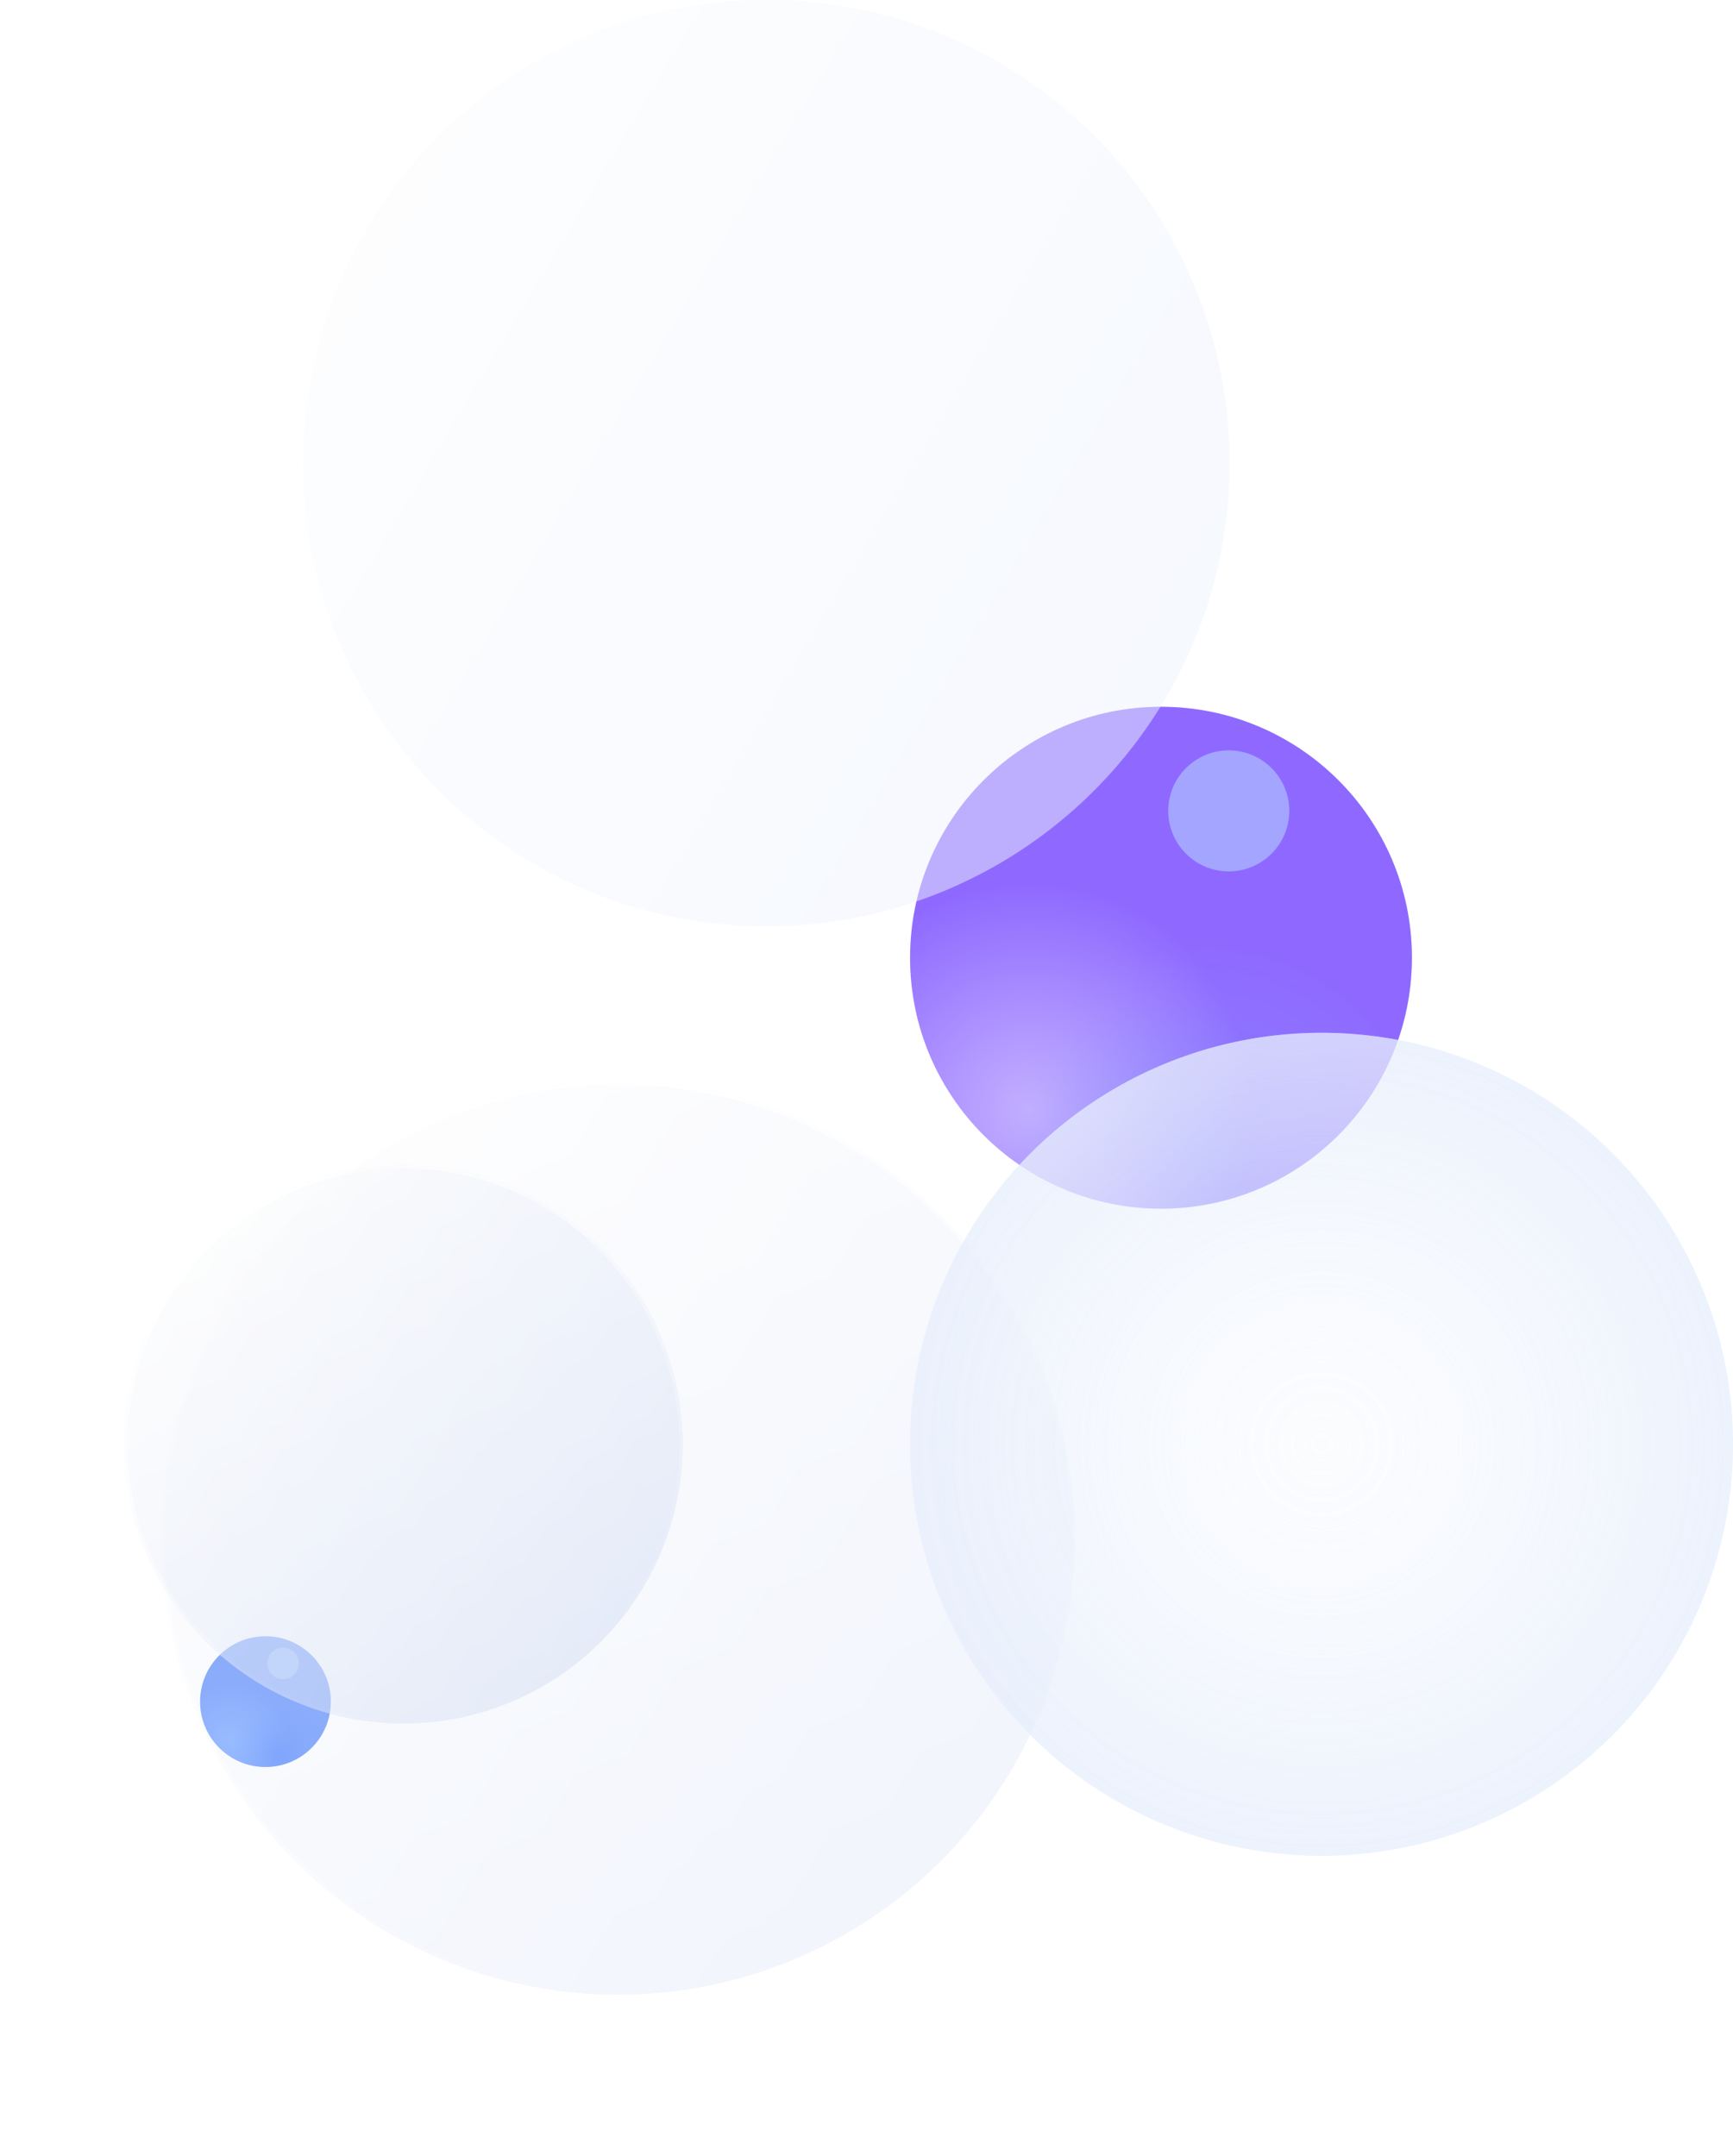 <svg width="1074" height="1336" viewBox="0 0 1074 1336" fill="none" xmlns="http://www.w3.org/2000/svg">
<g opacity="0.66">
<g opacity="0.33" filter="url(#filter0_f_455_995)">
<circle cx="383" cy="953" r="283" fill="url(#paint0_radial_455_995)"/>
<circle cx="383" cy="953" r="283" fill="url(#paint1_linear_455_995)"/>
<circle cx="383" cy="953" r="283" fill="url(#paint2_linear_455_995)" fill-opacity="0.6"/>
<circle cx="383" cy="953" r="282" stroke="url(#paint3_linear_455_995)" stroke-width="2"/>
</g>
<circle cx="719.5" cy="593.5" r="155.5" fill="url(#paint4_radial_455_995)" style="mix-blend-mode:multiply"/>
<circle cx="719.5" cy="593.5" r="155.5" fill="url(#paint5_radial_455_995)" style="mix-blend-mode:overlay"/>
<circle cx="719.5" cy="593.5" r="155.5" fill="url(#paint6_radial_455_995)" fill-opacity="0.33"/>
<g filter="url(#filter1_f_455_995)">
<circle cx="761.5" cy="502.5" r="37.5" fill="#8EBFFF" fill-opacity="0.56"/>
</g>
<circle cx="164.5" cy="1054.5" r="40.5" fill="url(#paint7_radial_455_995)" style="mix-blend-mode:multiply"/>
<circle cx="164.5" cy="1054.5" r="40.5" fill="url(#paint8_radial_455_995)" style="mix-blend-mode:overlay"/>
<circle cx="164.5" cy="1054.5" r="40.5" fill="url(#paint9_radial_455_995)" fill-opacity="0.33"/>
<g filter="url(#filter2_f_455_995)">
<circle cx="175.439" cy="1030.8" r="9.767" fill="#8EBFFF" fill-opacity="0.56"/>
</g>
<g filter="url(#filter3_b_455_995)">
<circle cx="819" cy="895" r="255" fill="url(#paint10_radial_455_995)"/>
<circle cx="819" cy="895" r="255" fill="#E4EBFB" fill-opacity="0.2"/>
<circle cx="819" cy="895" r="255" fill="url(#paint11_radial_455_995)" fill-opacity="0.6"/>
</g>
<g opacity="0.5" filter="url(#filter4_b_455_995)">
<circle cx="475" cy="287" r="287" fill="url(#paint12_radial_455_995)"/>
<circle cx="475" cy="287" r="287" fill="#F8F9FB"/>
<circle cx="475" cy="287" r="287" fill="url(#paint13_linear_455_995)" fill-opacity="0.6"/>
</g>
<g opacity="0.5" filter="url(#filter5_b_455_995)">
<circle cx="250" cy="895" r="173" fill="url(#paint14_radial_455_995)"/>
<circle cx="250" cy="895" r="173" fill="url(#paint15_linear_455_995)"/>
<circle cx="250" cy="895" r="173" fill="url(#paint16_linear_455_995)" fill-opacity="0.6"/>
<circle cx="250" cy="895" r="172" stroke="url(#paint17_linear_455_995)" stroke-width="2"/>
</g>
</g>
<defs>
<filter id="filter0_f_455_995" x="0" y="570" width="766" height="766" filterUnits="userSpaceOnUse" color-interpolation-filters="sRGB">
<feFlood flood-opacity="0" result="BackgroundImageFix"/>
<feBlend mode="normal" in="SourceGraphic" in2="BackgroundImageFix" result="shape"/>
<feGaussianBlur stdDeviation="50" result="effect1_foregroundBlur_455_995"/>
</filter>
<filter id="filter1_f_455_995" x="691" y="432" width="141" height="141" filterUnits="userSpaceOnUse" color-interpolation-filters="sRGB">
<feFlood flood-opacity="0" result="BackgroundImageFix"/>
<feBlend mode="normal" in="SourceGraphic" in2="BackgroundImageFix" result="shape"/>
<feGaussianBlur stdDeviation="16.5" result="effect1_foregroundBlur_455_995"/>
</filter>
<filter id="filter2_f_455_995" x="132.672" y="988.032" width="85.534" height="85.534" filterUnits="userSpaceOnUse" color-interpolation-filters="sRGB">
<feFlood flood-opacity="0" result="BackgroundImageFix"/>
<feBlend mode="normal" in="SourceGraphic" in2="BackgroundImageFix" result="shape"/>
<feGaussianBlur stdDeviation="16.5" result="effect1_foregroundBlur_455_995"/>
</filter>
<filter id="filter3_b_455_995" x="559" y="635" width="520" height="520" filterUnits="userSpaceOnUse" color-interpolation-filters="sRGB">
<feFlood flood-opacity="0" result="BackgroundImageFix"/>
<feGaussianBlur in="BackgroundImage" stdDeviation="2.5"/>
<feComposite in2="SourceAlpha" operator="in" result="effect1_backgroundBlur_455_995"/>
<feBlend mode="normal" in="SourceGraphic" in2="effect1_backgroundBlur_455_995" result="shape"/>
</filter>
<filter id="filter4_b_455_995" x="88" y="-100" width="774" height="774" filterUnits="userSpaceOnUse" color-interpolation-filters="sRGB">
<feFlood flood-opacity="0" result="BackgroundImageFix"/>
<feGaussianBlur in="BackgroundImage" stdDeviation="50"/>
<feComposite in2="SourceAlpha" operator="in" result="effect1_backgroundBlur_455_995"/>
<feBlend mode="normal" in="SourceGraphic" in2="effect1_backgroundBlur_455_995" result="shape"/>
</filter>
<filter id="filter5_b_455_995" x="-23" y="622" width="546" height="546" filterUnits="userSpaceOnUse" color-interpolation-filters="sRGB">
<feFlood flood-opacity="0" result="BackgroundImageFix"/>
<feGaussianBlur in="BackgroundImage" stdDeviation="50"/>
<feComposite in2="SourceAlpha" operator="in" result="effect1_backgroundBlur_455_995"/>
<feBlend mode="normal" in="SourceGraphic" in2="effect1_backgroundBlur_455_995" result="shape"/>
</filter>
<radialGradient id="paint0_radial_455_995" cx="0" cy="0" r="1" gradientUnits="userSpaceOnUse" gradientTransform="translate(75.348 907.148) rotate(46.908) scale(450.326)">
<stop stop-color="#F8F9FB"/>
<stop offset="1" stop-color="#BDCDEF"/>
</radialGradient>
<linearGradient id="paint1_linear_455_995" x1="383" y1="670" x2="577.665" y2="1172.2" gradientUnits="userSpaceOnUse">
<stop stop-color="#F8F9FB"/>
<stop offset="1" stop-color="#BFCFF1"/>
</linearGradient>
<linearGradient id="paint2_linear_455_995" x1="88.167" y1="863.268" x2="589.087" y2="1161.55" gradientUnits="userSpaceOnUse">
<stop stop-color="#F8F9FB"/>
<stop offset="1" stop-color="#BDCDEF"/>
</linearGradient>
<linearGradient id="paint3_linear_455_995" x1="181.792" y1="812.318" x2="383" y2="1236" gradientUnits="userSpaceOnUse">
<stop stop-color="white" stop-opacity="0.76"/>
<stop offset="1" stop-color="white" stop-opacity="0"/>
</linearGradient>
<radialGradient id="paint4_radial_455_995" cx="0" cy="0" r="1" gradientUnits="userSpaceOnUse" gradientTransform="translate(796.5 531) rotate(134.47) scale(267.651)">
<stop stop-color="#0D5DFC"/>
<stop offset="1" stop-color="white" stop-opacity="0.4"/>
</radialGradient>
<radialGradient id="paint5_radial_455_995" cx="0" cy="0" r="1" gradientUnits="userSpaceOnUse" gradientTransform="translate(637.5 688) rotate(-46.587) scale(140.415)">
<stop stop-color="#A486FF"/>
<stop offset="1" stop-color="#551CFF"/>
</radialGradient>
<radialGradient id="paint6_radial_455_995" cx="0" cy="0" r="1" gradientUnits="userSpaceOnUse" gradientTransform="translate(748.5 719.5) rotate(-125.587) scale(134.034)">
<stop stop-color="#0D5DFC"/>
<stop offset="1" stop-color="#518BFF" stop-opacity="0"/>
</radialGradient>
<radialGradient id="paint7_radial_455_995" cx="0" cy="0" r="1" gradientUnits="userSpaceOnUse" gradientTransform="translate(184.555 1038.22) rotate(134.47) scale(69.71)">
<stop stop-color="#0D5DFC"/>
<stop offset="1" stop-color="white" stop-opacity="0.4"/>
</radialGradient>
<radialGradient id="paint8_radial_455_995" cx="0" cy="0" r="1" gradientUnits="userSpaceOnUse" gradientTransform="translate(143.143 1079.11) rotate(-46.587) scale(36.571)">
<stop stop-color="#6498FF"/>
<stop offset="1" stop-color="#4F80F9"/>
</radialGradient>
<radialGradient id="paint9_radial_455_995" cx="0" cy="0" r="1" gradientUnits="userSpaceOnUse" gradientTransform="translate(172.053 1087.32) rotate(-125.587) scale(34.909)">
<stop stop-color="#0D5DFC"/>
<stop offset="1" stop-color="#518BFF" stop-opacity="0"/>
</radialGradient>
<radialGradient id="paint10_radial_455_995" cx="0" cy="0" r="1" gradientUnits="userSpaceOnUse" gradientTransform="translate(819 895) rotate(90) scale(255)">
<stop stop-color="#E4EBFB" stop-opacity="0"/>
<stop offset="1" stop-color="#E4EBFB" stop-opacity="0.53"/>
</radialGradient>
<radialGradient id="paint11_radial_455_995" cx="0" cy="0" r="1" gradientUnits="userSpaceOnUse" gradientTransform="translate(819 895) rotate(-141.999) scale(258.25)">
<stop stop-color="white" stop-opacity="0"/>
<stop offset="1" stop-color="#D0E0FA" stop-opacity="0.67"/>
</radialGradient>
<radialGradient id="paint12_radial_455_995" cx="0" cy="0" r="1" gradientUnits="userSpaceOnUse" gradientTransform="translate(163 240.5) rotate(46.908) scale(456.691)">
<stop stop-color="#F8F9FB"/>
<stop offset="1" stop-color="#E4EBFB" stop-opacity="0.53"/>
</radialGradient>
<linearGradient id="paint13_linear_455_995" x1="176" y1="196" x2="684" y2="498.5" gradientUnits="userSpaceOnUse">
<stop stop-color="#F8F9FB"/>
<stop offset="1" stop-color="#D6E2FC"/>
</linearGradient>
<radialGradient id="paint14_radial_455_995" cx="0" cy="0" r="1" gradientUnits="userSpaceOnUse" gradientTransform="translate(61.93 866.97) rotate(46.908) scale(275.287)">
<stop stop-color="#F8F9FB"/>
<stop offset="1" stop-color="#BDCDEF"/>
</radialGradient>
<linearGradient id="paint15_linear_455_995" x1="250" y1="722" x2="369" y2="1029" gradientUnits="userSpaceOnUse">
<stop stop-color="#F8F9FB"/>
<stop offset="1" stop-color="#BFCFF1"/>
</linearGradient>
<linearGradient id="paint16_linear_455_995" x1="69.767" y1="840.146" x2="375.983" y2="1022.49" gradientUnits="userSpaceOnUse">
<stop stop-color="#F8F9FB"/>
<stop offset="1" stop-color="#BDCDEF"/>
</linearGradient>
<linearGradient id="paint17_linear_455_995" x1="127" y1="809" x2="250" y2="1068" gradientUnits="userSpaceOnUse">
<stop stop-color="white" stop-opacity="0.76"/>
<stop offset="1" stop-color="white" stop-opacity="0"/>
</linearGradient>
</defs>
</svg>
